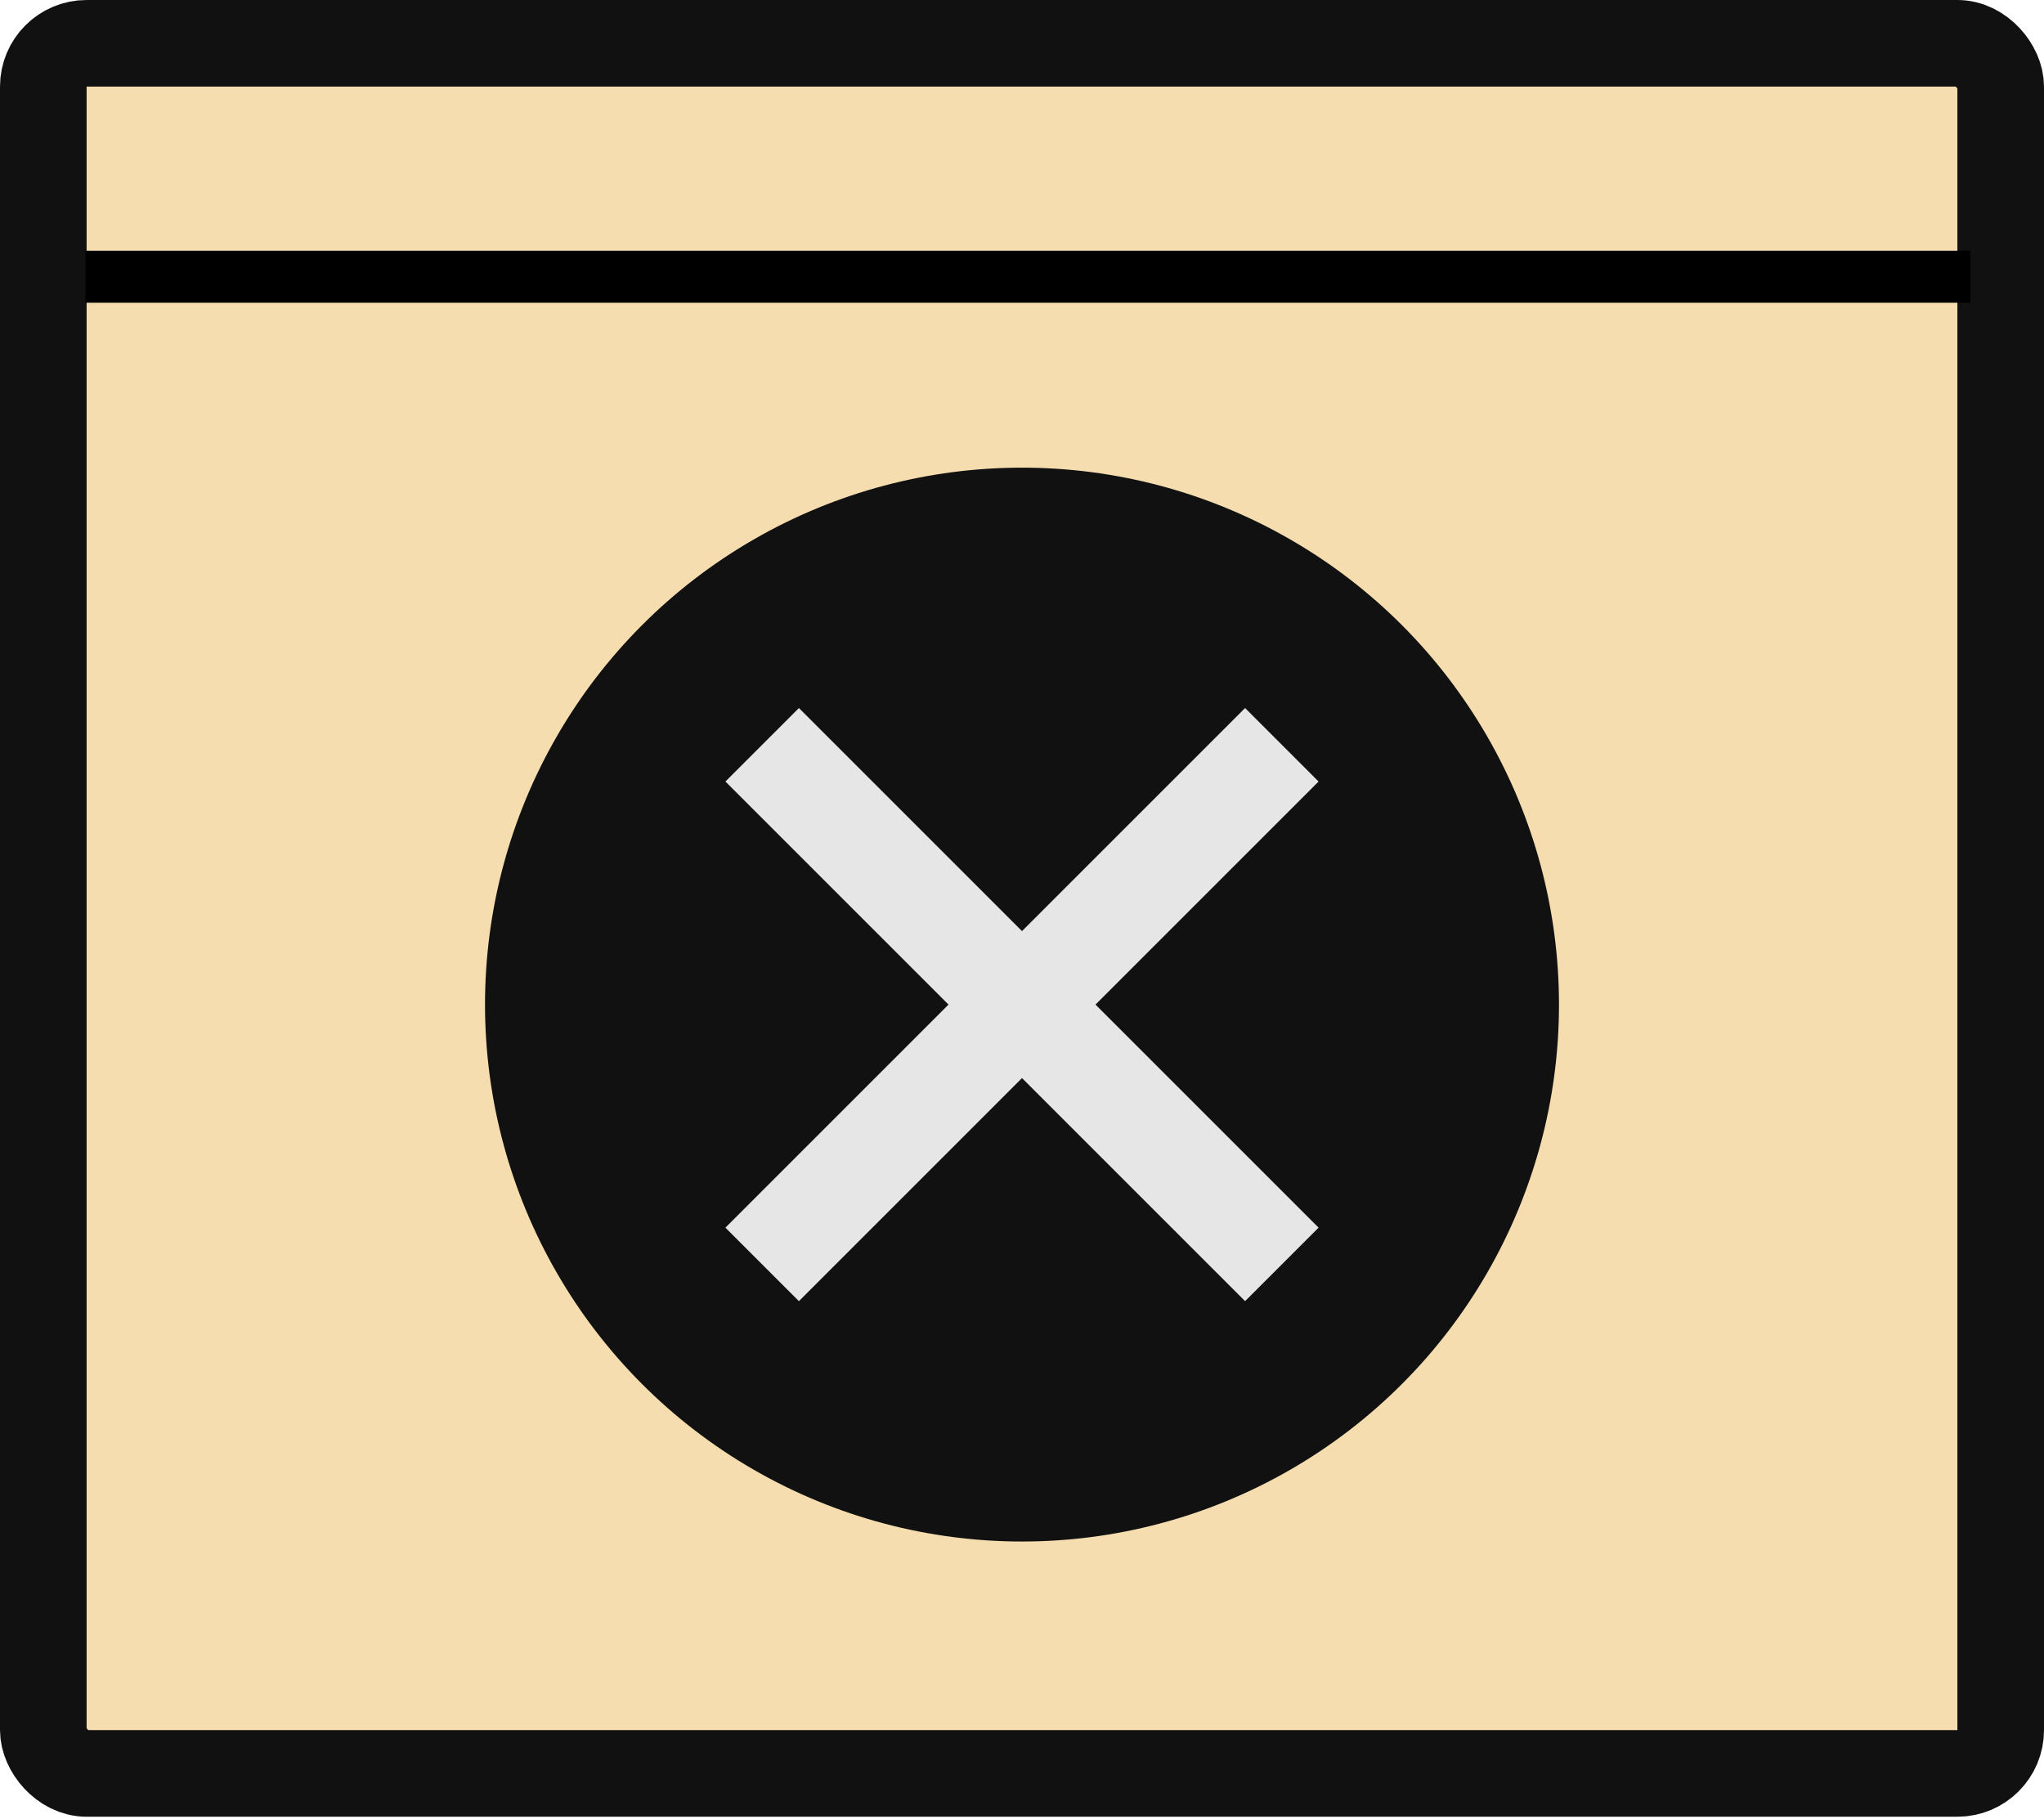 <svg width="118" height="105" viewBox="0 0 118 105" fill="none" xmlns="http://www.w3.org/2000/svg">
<g id="Frame 8">
<g id="Group 1">
<rect id="Rectangle 3" x="2.5" y="2.5" width="113" height="99.889" rx="2.5" fill="#F5DDAF" stroke="#111111" stroke-width="5" stroke-linejoin="round"/>
<path id="Vector 1" d="M113.756 15.978L4.933 15.978" stroke="black" stroke-width="3"/>
<circle id="Ellipse 1" cx="59" cy="58" r="31" fill="#111111"/>
<path id="button/exit" d="M44 43L74 73M74 43L44 73" stroke="#E6E6E6" stroke-width="6"/>
</g>
</g>
</svg>
